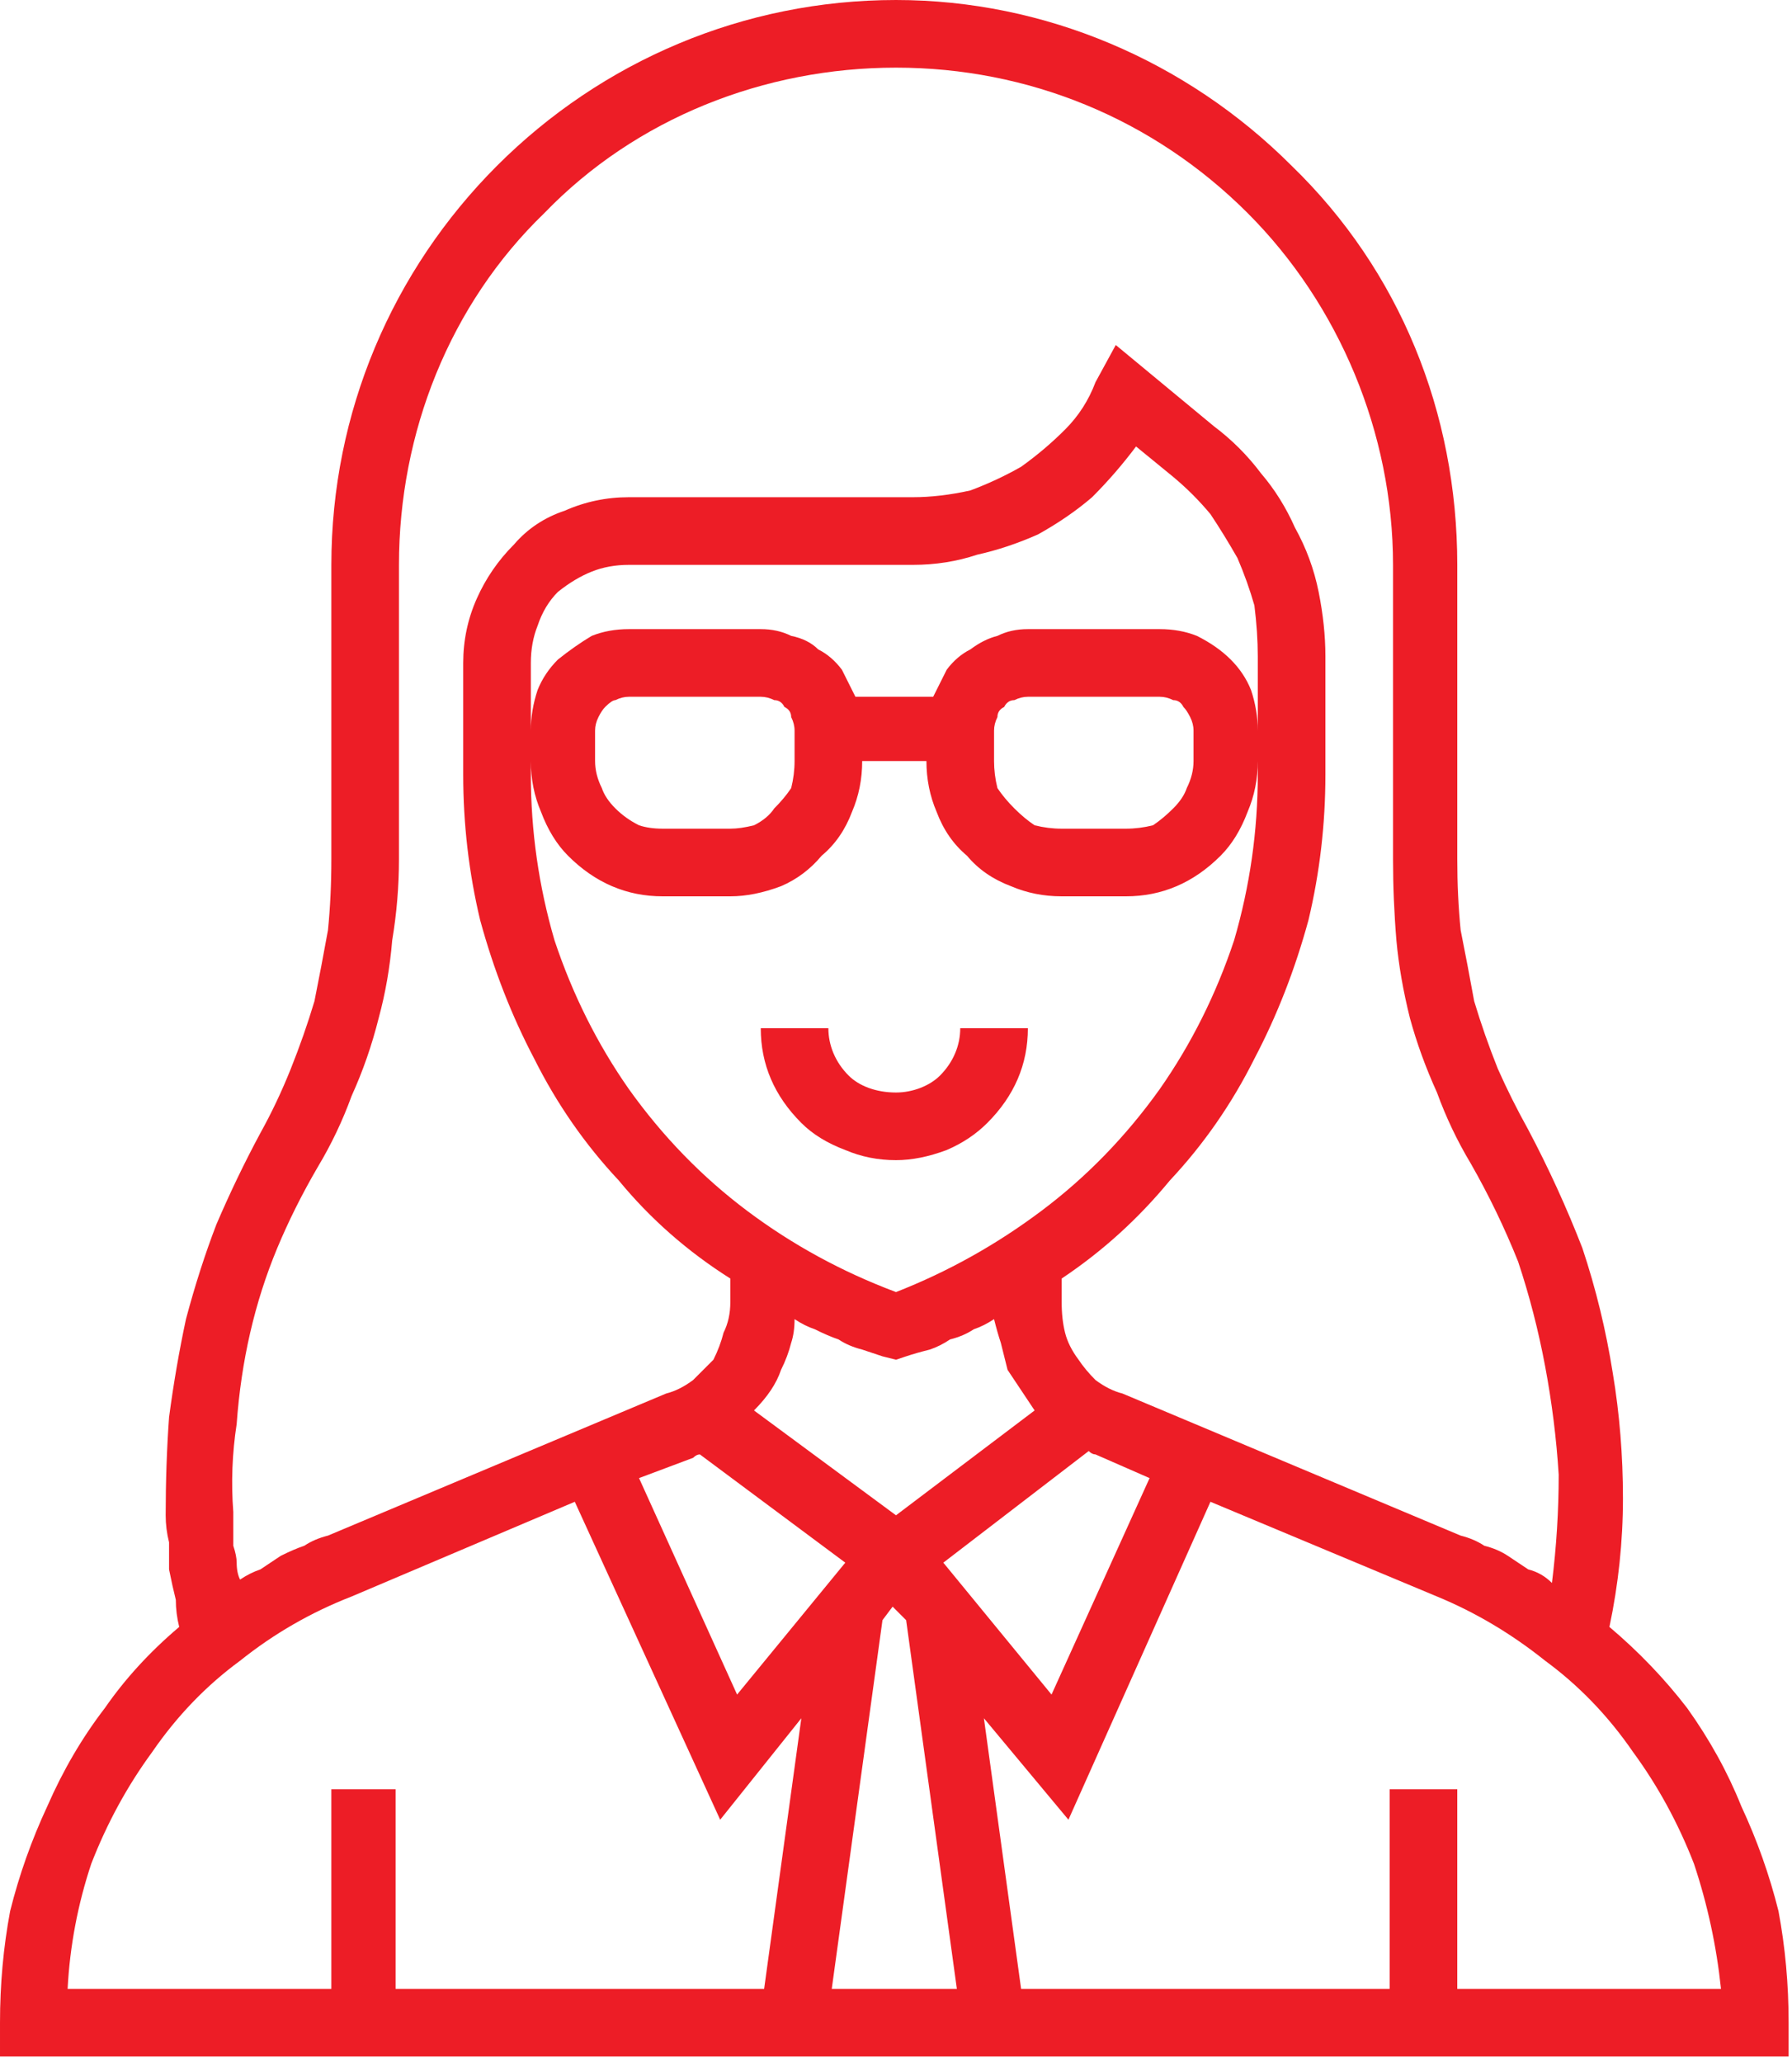 <svg version="1.2" xmlns="http://www.w3.org/2000/svg" viewBox="0 0 53 61" width="53" height="61"><style>.a{fill:#ed1d26}</style><path class="a" d="m26.5 34.3q0.7 0 1.5-0.3 0.7-0.3 1.2-0.8 0.6-0.6 0.9-1.3 0.3-0.7 0.3-1.5h-2c0 0.5-0.2 1-0.6 1.4-0.3 0.3-0.8 0.5-1.3 0.5-0.6 0-1.1-0.2-1.4-0.5-0.4-0.4-0.6-0.9-0.6-1.4h-2q0 0.8 0.3 1.5 0.3 0.7 0.9 1.3 0.5 0.5 1.3 0.8 0.7 0.3 1.5 0.3z"/><path fill-rule="evenodd" class="a" d="m49.9 50.5q1 1.4 1.6 2.9 0.7 1.5 1.1 3.1 0.3 1.6 0.3 3.3v1h-52.9v-1q0-1.7 0.3-3.3 0.4-1.6 1.1-3.1 0.7-1.6 1.7-2.9 0.9-1.3 2.2-2.4-0.1-0.4-0.1-0.8-0.1-0.4-0.2-0.9 0-0.4 0-0.8-0.1-0.4-0.1-0.8 0-1.5 0.1-2.9 0.2-1.5 0.5-2.9 0.4-1.5 0.9-2.8 0.6-1.4 1.3-2.7 0.5-0.9 0.9-1.9 0.4-1 0.7-2 0.2-1 0.4-2.1 0.1-1 0.1-2.1v-8.7c0-4.5 1.8-8.7 4.9-11.8 3.1-3.1 7.3-4.9 11.8-4.9 4.4 0 8.6 1.8 11.7 4.9 3.2 3.1 4.9 7.3 4.9 11.8v8.7q0 1.1 0.1 2.1 0.2 1 0.4 2.1 0.3 1 0.7 2 0.4 0.9 0.9 1.8 0.9 1.7 1.6 3.5 0.6 1.8 0.9 3.7 0.3 1.8 0.3 3.7 0 1.9-0.4 3.8 1.3 1.1 2.3 2.4zm-43-5.3q0 0.3 0 0.5 0.1 0.3 0.1 0.5 0 0.3 0.1 0.5 0.3-0.2 0.6-0.3 0.3-0.2 0.6-0.4 0.4-0.2 0.7-0.3 0.3-0.2 0.7-0.3l10-4.2q0.4-0.1 0.8-0.4 0.3-0.3 0.6-0.6 0.2-0.4 0.3-0.8 0.2-0.4 0.2-0.9v-0.7q-1.9-1.2-3.3-2.9-1.5-1.6-2.5-3.6-1-1.9-1.6-4.1-0.5-2.1-0.5-4.3v-3.3q0-1 0.4-1.9 0.4-0.9 1.1-1.6 0.6-0.7 1.5-1 0.9-0.4 1.9-0.4h8.4q0.8 0 1.7-0.2 0.8-0.3 1.5-0.7 0.7-0.5 1.3-1.1 0.6-0.6 0.9-1.4l0.6-1.1 2.9 2.4q0.8 0.6 1.4 1.4 0.6 0.7 1 1.6 0.5 0.9 0.7 1.9 0.2 1 0.2 1.9v3.5q0 2.2-0.5 4.3-0.6 2.2-1.6 4.1-1 2-2.5 3.6-1.4 1.7-3.2 2.9v0.7q0 0.5 0.1 0.9 0.1 0.4 0.4 0.8 0.2 0.3 0.5 0.6 0.4 0.3 0.8 0.4l10 4.2q0.4 0.1 0.7 0.3 0.4 0.1 0.7 0.3 0.3 0.2 0.6 0.4 0.4 0.1 0.7 0.4 0.2-1.6 0.2-3.2-0.1-1.6-0.4-3.2-0.3-1.6-0.8-3.1-0.6-1.5-1.4-2.9-0.6-1-1-2.1-0.5-1.1-0.8-2.2-0.3-1.2-0.4-2.3-0.1-1.2-0.1-2.4v-8.7c0-3.9-1.6-7.7-4.3-10.4-2.8-2.8-6.5-4.3-10.4-4.3-3.9 0-7.7 1.5-10.4 4.3-2.8 2.7-4.3 6.5-4.3 10.4v8.7q0 1.2-0.2 2.4-0.1 1.2-0.4 2.3-0.3 1.2-0.8 2.3-0.4 1.1-1 2.1-0.7 1.2-1.2 2.4-0.5 1.2-0.8 2.5-0.3 1.3-0.4 2.7-0.2 1.3-0.1 2.6 0 0.3 0 0.5zm28.5-26.4q0.6 0.3 1 0.7 0.4 0.4 0.6 0.9 0.2 0.6 0.2 1.2v-2.2q0-0.7-0.1-1.5-0.2-0.7-0.5-1.4-0.4-0.7-0.8-1.3-0.5-0.6-1.1-1.1l-1.1-0.9q-0.6 0.8-1.3 1.5-0.7 0.6-1.6 1.1-0.9 0.4-1.8 0.6-0.9 0.3-1.9 0.3h-8.4q-0.6 0-1.1 0.2-0.5 0.2-1 0.6-0.4 0.4-0.6 1-0.2 0.5-0.2 1.1v2q0-0.6 0.2-1.2 0.2-0.5 0.6-0.9 0.5-0.4 1-0.7 0.5-0.2 1.1-0.2h3.9q0.5 0 0.9 0.2 0.5 0.1 0.8 0.4 0.4 0.2 0.7 0.6 0.2 0.4 0.4 0.8h2.3q0.2-0.4 0.4-0.8 0.3-0.4 0.7-0.6 0.4-0.3 0.8-0.4 0.4-0.2 0.9-0.2h3.9q0.6 0 1.1 0.2zm-0.2 2.4q-0.1-0.2-0.2-0.3-0.1-0.2-0.3-0.2-0.2-0.1-0.4-0.1h-3.9q-0.2 0-0.4 0.1-0.2 0-0.3 0.2-0.2 0.1-0.2 0.3-0.1 0.2-0.1 0.4v0.9q0 0.4 0.1 0.8 0.2 0.3 0.5 0.6 0.3 0.3 0.6 0.5 0.4 0.1 0.8 0.1h1.9q0.4 0 0.8-0.1 0.3-0.2 0.6-0.5 0.3-0.3 0.4-0.6 0.2-0.4 0.2-0.8v-0.9q0-0.2-0.1-0.4zm-11.8 0q0-0.2-0.2-0.3-0.1-0.2-0.3-0.2-0.2-0.1-0.4-0.1h-3.9q-0.2 0-0.4 0.1-0.1 0-0.3 0.2-0.1 0.1-0.2 0.3-0.1 0.2-0.1 0.4v0.9q0 0.4 0.2 0.8 0.1 0.3 0.4 0.6 0.3 0.3 0.7 0.5 0.3 0.1 0.7 0.1h2q0.3 0 0.7-0.1 0.4-0.2 0.6-0.5 0.3-0.3 0.5-0.6 0.1-0.4 0.1-0.8v-0.9q0-0.2-0.1-0.4zm-5.3 5q-0.7-0.3-1.3-0.9-0.5-0.5-0.8-1.3-0.3-0.7-0.3-1.5v0.4q0 2.5 0.7 4.9 0.8 2.4 2.2 4.4 1.5 2.1 3.5 3.6 2 1.5 4.4 2.4 2.3-0.9 4.3-2.4 2-1.5 3.5-3.6 1.4-2 2.2-4.4 0.7-2.4 0.7-4.9v-0.4q0 0.8-0.3 1.5-0.3 0.8-0.8 1.3-0.6 0.6-1.3 0.9-0.7 0.3-1.5 0.3h-1.9q-0.8 0-1.5-0.3-0.8-0.3-1.3-0.9-0.6-0.5-0.9-1.3-0.3-0.7-0.3-1.5h-1.9q0 0.8-0.3 1.5-0.3 0.8-0.9 1.3-0.5 0.6-1.2 0.9-0.8 0.3-1.5 0.3h-2q-0.8 0-1.5-0.3zm7.4 13.7q-0.4-0.1-0.7-0.3-0.3-0.1-0.7-0.3-0.3-0.1-0.6-0.3 0 0.4-0.1 0.7-0.1 0.4-0.3 0.8-0.1 0.3-0.3 0.6-0.2 0.3-0.5 0.6l4.2 3.1 4.1-3.1q-0.2-0.3-0.4-0.6-0.2-0.3-0.4-0.6-0.1-0.4-0.2-0.8-0.1-0.3-0.2-0.7-0.3 0.2-0.6 0.3-0.3 0.2-0.7 0.3-0.3 0.2-0.6 0.3-0.4 0.1-0.7 0.2l-0.3 0.1-0.4-0.1q-0.3-0.1-0.6-0.2zm-6.6 3.8l2.9 6.4 3.2-3.9-4.3-3.2q-0.1 0-0.2 0.1zm7.2 4.2l-1.5 10.9h3.7l-1.5-10.9-0.4-0.4zm5 2.2l2.9-6.4-1.6-0.7q-0.1 0-0.2-0.1l-4.3 3.3zm-24-1q-1.5 1.1-2.6 2.7-1.1 1.5-1.8 3.3-0.6 1.8-0.7 3.7h7.8v-5.9h1.9v5.9h10.9l1.1-8-2.4 3-4.3-9.4-6.6 2.8q-1.8 0.7-3.3 1.9zm43.8 9.7q-0.2-1.9-0.8-3.7-0.7-1.8-1.8-3.3-1.1-1.6-2.6-2.7-1.5-1.2-3.2-1.9l-6.7-2.8-4.2 9.4-2.5-3 1.1 8h10.9v-5.9h2v5.9z"/></svg>